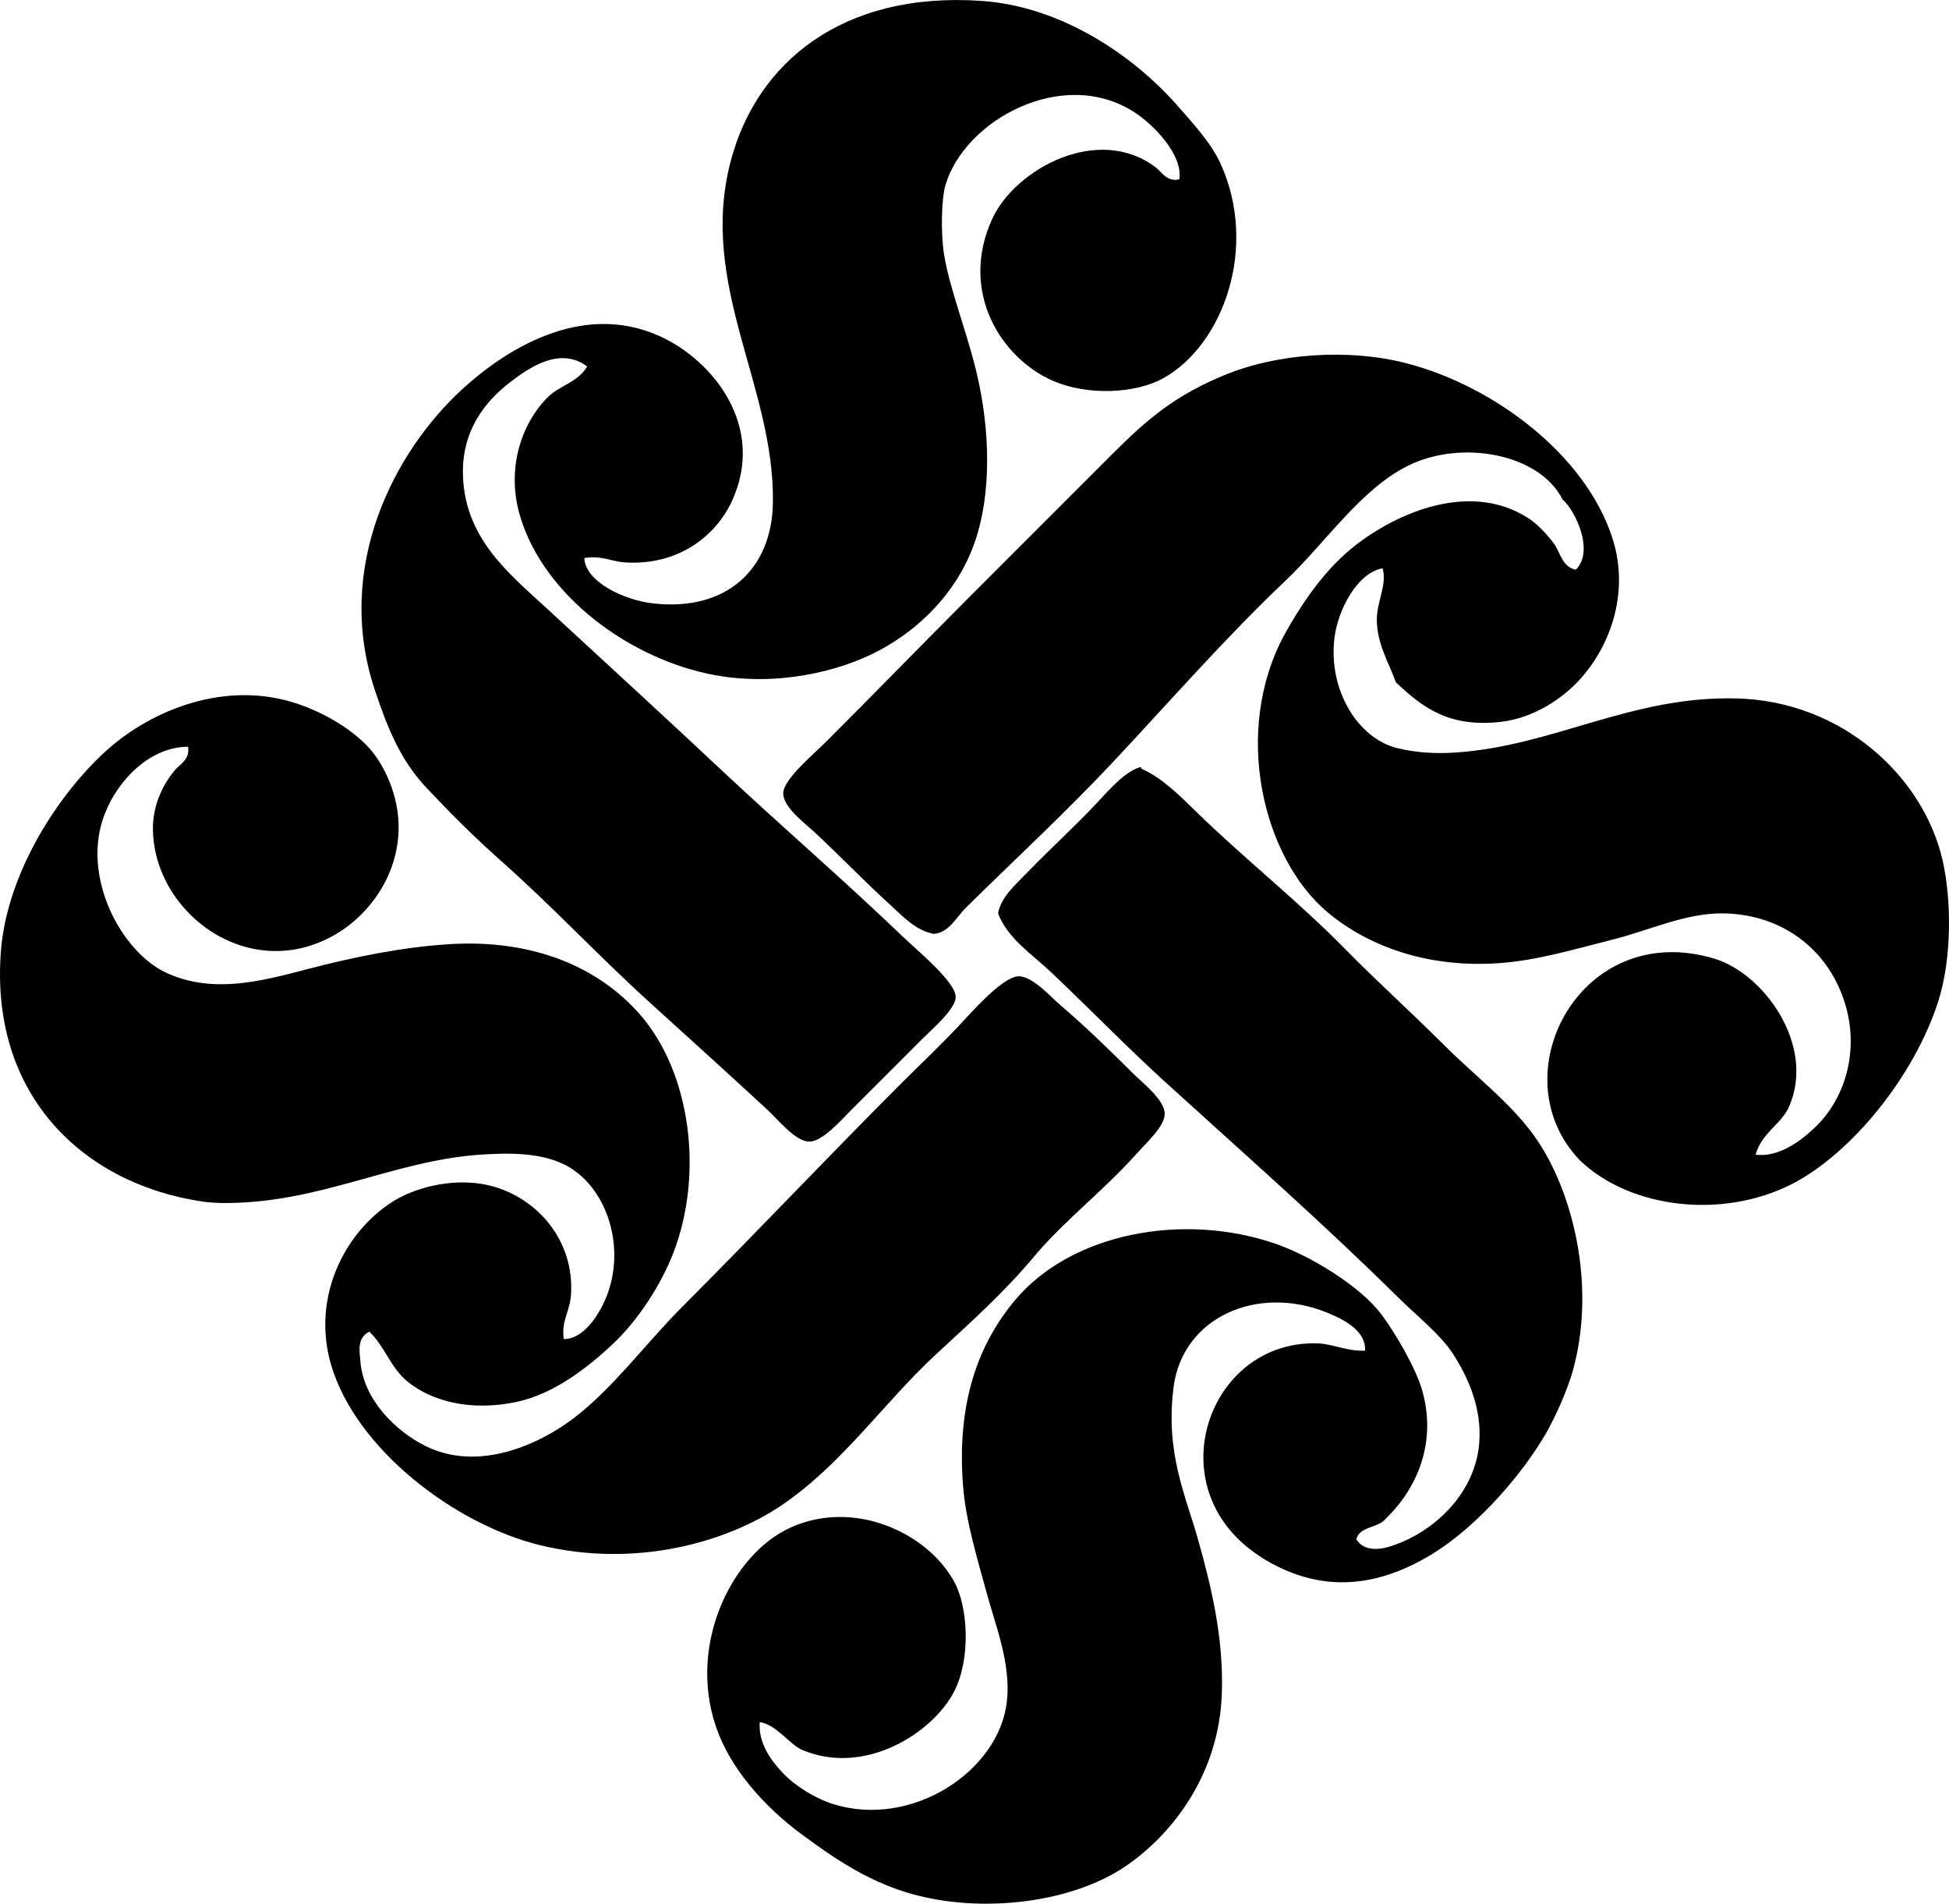 <?xml version="1.0" encoding="iso-8859-1"?>
<!-- Generator: Adobe Illustrator 19.2.0, SVG Export Plug-In . SVG Version: 6.00 Build 0)  -->
<svg version="1.1" xmlns="http://www.w3.org/2000/svg" xmlns:xlink="http://www.w3.org/1999/xlink" x="0px" y="0px"
	 viewBox="0 0 66.666 65.109" style="enable-background:new 0 0 66.666 65.109;" xml:space="preserve">
<g id="Johnny_x5F_Shapiro_x5F_Menswear">
	<path style="fill-rule:evenodd;clip-rule:evenodd;" d="M40.341,6.132c0.121-0.846-0.884-1.873-1.55-2.301
		c-2.447-1.568-5.802,0.283-6.452,2.502c-0.141,0.48-0.16,1.658-0.05,2.35c0.189,1.186,0.749,2.561,1.101,4.002
		c0.477,1.955,0.557,4.256-0.1,6.002c-0.618,1.639-1.862,2.83-3.201,3.551c-1.388,0.746-3.538,1.242-5.652,0.85
		c-2.878-0.535-5.844-2.705-6.652-5.451c-0.482-1.639,0.071-3.172,0.95-4.051c0.408-0.408,1.009-0.492,1.351-1.051
		c-0.952-0.713-2.035,0.076-2.651,0.549c-0.894,0.687-1.591,1.662-1.601,3.002c-0.017,2.285,1.579,3.531,2.901,4.752
		c1.995,1.842,4.041,3.715,6.052,5.602c1.919,1.801,4.089,3.668,6.102,5.602c0.483,0.465,1.794,1.537,1.8,2.051
		c0.005,0.41-0.761,1.061-1.101,1.4c-0.923,0.922-1.557,1.557-2.5,2.5c-0.329,0.328-0.955,1.049-1.4,1.051
		c-0.483,0.002-1.067-0.748-1.451-1.1c-1.333-1.232-2.687-2.455-3.951-3.602c-1.912-1.736-3.299-3.256-5.151-4.902
		c-0.943-0.838-1.753-1.65-2.551-2.5c-0.882-0.941-1.312-2-1.75-3.301c-1.433-4.246,0.664-8.193,2.951-10.303
		c1.422-1.313,4.05-3.053,6.752-1.852c1.843,0.82,3.675,3.096,2.5,5.652c-0.553,1.203-1.845,2.211-3.651,2.1
		c-0.468-0.027-0.809-0.25-1.4-0.15c0.038,0.834,1.401,1.445,2.351,1.551c2.526,0.285,4.07-1.18,4.101-3.451
		c0.055-3.996-2.55-7.42-1.45-11.652c0.877-3.379,3.814-5.838,8.602-5.502c2.723,0.191,5.187,1.869,6.702,3.601
		c0.486,0.555,1.127,1.244,1.451,1.949c1.315,2.875,0.091,6.219-1.951,7.353c-0.963,0.535-2.592,0.596-3.751,0.1
		c-1.805-0.774-3.241-3.066-2.101-5.551c0.777-1.695,3.626-3.264,5.602-1.752C39.726,5.874,39.927,6.24,40.341,6.132z"/>
	<path style="fill-rule:evenodd;clip-rule:evenodd;" d="M47.293,19.437c-0.858,0.147-1.534,1.41-1.65,2.4
		c-0.208,1.771,0.804,3.418,2.151,3.75c0.679,0.168,1.367,0.193,2,0.15c3.356-0.225,5.977-1.939,9.603-1.85
		c3.605,0.088,6.399,2.662,7.053,5.551c0.304,1.346,0.316,3.336-0.15,4.803c-0.826,2.592-2.997,5.225-5.002,6.252
		c-2.371,1.213-5.522,0.848-7.251-0.801c-2.806-2.904,0.012-8.293,4.601-6.902c1.683,0.51,3.46,2.951,2.551,5.051
		c-0.266,0.613-0.925,0.879-1.15,1.65c0.788,0.1,1.536-0.453,2.051-0.949c1.25-1.207,1.68-3.356,0.55-5.252
		c-0.645-1.082-1.911-2.023-3.701-2.051c-1.288-0.02-2.544,0.586-3.801,0.9c-1.25,0.312-2.537,0.705-3.851,0.801
		c-2.416,0.176-4.482-0.553-5.902-1.752c-2.191-1.846-3.261-6.176-1.45-9.502c0.509-0.916,1.252-2.068,2.25-2.9
		c1.31-1.092,3.976-2.436,6.102-1.051c0.315,0.205,0.635,0.564,0.851,0.85c0.217,0.289,0.275,0.799,0.75,0.9
		c0.66-0.641-0.033-2.053-0.45-2.4c-0.777-1.561-3.456-2.074-5.301-1.15c-1.607,0.805-2.82,2.637-4.151,3.9
		c-2.112,2.006-3.928,4.098-5.902,6.203c-1.623,1.731-3.339,3.316-5.051,5.002c-0.332,0.326-0.574,0.855-1.101,0.9
		c-0.625-0.115-1.065-0.605-1.5-1c-0.878-0.799-1.581-1.541-2.551-2.451c-0.345-0.324-1.101-0.873-1.101-1.352
		c0-0.484,1.037-1.336,1.5-1.801c1.673-1.672,3.276-3.324,4.851-4.9c1.612-1.613,3.257-3.258,4.901-4.902
		c1.223-1.223,2.191-2.045,3.951-2.75c1.65-0.66,4.077-0.897,6.152-0.35c2.967,0.781,6.074,3.111,7.002,5.951
		c0.631,1.93-0.117,3.793-1.15,4.9c-0.523,0.562-1.486,1.266-2.65,1.402c-1.79,0.209-2.696-0.498-3.602-1.352
		c-0.216-0.625-0.636-1.285-0.65-2.1C47.082,20.576,47.457,20.001,47.293,19.437z"/>
	<path style="fill-rule:evenodd;clip-rule:evenodd;" d="M6.432,25.539c-1.285,0.006-2.386,1.109-2.851,2.301
		c-0.829,2.123,0.564,4.746,2.15,5.451c1.578,0.701,3.203,0.27,4.801-0.15c1.478-0.387,3.203-0.75,4.851-0.85
		c2.84-0.172,5.075,0.773,6.502,2.4c1.729,1.971,2.198,5.428,1.15,8.152c-0.422,1.096-1.208,2.318-2.101,3.15
		c-0.852,0.795-1.984,1.678-3.251,1.951c-1.559,0.336-2.904-0.006-3.751-0.699c-0.584-0.48-0.76-1.189-1.301-1.701
		c-0.425,0.223-0.336,0.648-0.3,1.051c0.118,1.303,1.224,2.357,2.201,2.85c1.843,0.928,3.937-0.06,5.102-0.949
		c1.345-1.027,2.461-2.562,3.751-3.851c2.41-2.41,4.929-5.08,7.502-7.652c0.573-0.572,1.202-1.158,1.9-1.9
		c0.522-0.555,1.511-1.684,2.05-1.701c0.47-0.016,1.085,0.686,1.451,1c0.955,0.82,1.627,1.488,2.501,2.352
		c0.318,0.312,1.045,0.875,1.05,1.35c0.005,0.428-0.65,1.014-0.95,1.352c-1.11,1.248-2.402,2.227-3.451,3.451
		c-1.074,1.297-2.261,2.346-3.451,3.451c-1.73,1.604-3.167,3.705-5.202,5.1c-1.906,1.309-5.045,2.191-8.302,1.402
		c-2.947-0.717-6.307-3.305-7.152-6.152c-0.69-2.322,0.456-4.557,2.101-5.601c0.788-0.502,2.228-0.885,3.501-0.5
		c1.49,0.449,2.699,1.844,2.601,3.65c-0.034,0.611-0.341,0.912-0.25,1.551c0.651,0.006,1.135-0.758,1.351-1.201
		c0.876-1.799,0.151-4.088-1.4-4.801c-0.806-0.369-1.807-0.375-2.851-0.301c-2.96,0.213-5.458,1.658-8.702,1.65
		c-0.224,0-0.491-0.012-0.75-0.049c-4.057-0.596-7.277-3.609-6.902-8.553c0.207-2.729,2.025-5.482,3.701-6.953
		c1.429-1.254,3.964-2.383,6.502-1.5c1.003,0.35,1.879,0.924,2.4,1.5c0.482,0.533,1.034,1.611,1.001,2.801
		c-0.046,1.645-1.066,2.893-2.051,3.502c-2.966,1.838-6.333-0.619-6.352-3.551c-0.005-0.795,0.332-1.504,0.75-2
		C6.152,26.136,6.507,25.974,6.432,25.539z"/>
	<path style="fill-rule:evenodd;clip-rule:evenodd;" d="M38.991,26.238c0.042-0.008,0.047,0.02,0.05,0.051
		c0.724,0.324,1.308,0.92,1.851,1.449c1.647,1.613,3.499,3.065,5.151,4.752c1.026,1.049,2.232,2.133,3.351,3.252
		c1.107,1.107,2.434,2.09,3.251,3.35c1.23,1.9,1.93,5.021,1.15,7.803c-0.171,0.611-0.567,1.516-0.9,2.101
		c-0.748,1.315-2.291,3.164-3.901,4.15c-1.115,0.684-2.693,1.318-4.501,0.75c-0.766-0.24-1.763-0.76-2.451-1.6
		c-2.056-2.514-0.287-6.438,3.001-6.352c0.543,0.014,1.044,0.281,1.65,0.25c0.036-0.682-0.73-1.07-1.3-1.301
		c-2.41-0.975-4.95,0.178-5.251,2.551c-0.288,2.271,0.417,3.699,0.85,5.252c0.441,1.578,0.871,3.334,0.8,5.252
		c-0.099,2.699-1.644,4.74-3.251,5.852c-1.659,1.145-4.297,1.57-6.602,1.15c-1.832-0.336-3.151-1.205-4.501-2.201
		c-1.336-0.986-2.474-2.293-2.951-3.701c-0.969-2.861,0.583-5.91,2.551-6.803c2.17-0.984,4.681,0.168,5.601,1.852
		c0.483,0.881,0.566,2.645,0,3.75c-0.721,1.41-3.049,2.914-5.201,2.002c-0.434-0.186-0.861-0.854-1.451-0.951
		c-0.055,0.721,0.39,1.322,0.8,1.75c0.434,0.455,1.115,0.865,1.701,1.051c2.686,0.846,5.681-1.109,5.952-3.502
		c0.147-1.297-0.387-2.592-0.7-3.75c-0.316-1.168-0.705-2.406-0.8-3.65c-0.214-2.775,0.492-4.805,1.8-6.354
		c1.925-2.275,5.75-2.996,8.903-1.9c1.19,0.414,2.872,1.437,3.601,2.402c0.475,0.627,1.184,1.844,1.4,2.6
		c0.519,1.812-0.19,3.383-1.25,4.402c-0.249,0.318-0.886,0.246-1.001,0.699c0.357,0.549,1.106,0.287,1.55,0.1
		c1.268-0.531,2.503-1.75,2.651-3.35c0.112-1.217-0.381-2.303-0.9-3.101c-0.426-0.656-1.238-1.297-1.9-1.951
		c-2.585-2.553-5.259-4.9-7.953-7.352c-1.322-1.205-2.583-2.506-3.901-3.752c-0.656-0.619-1.472-1.141-1.801-2
		c0.095-0.557,0.596-0.98,1-1.4c0.768-0.797,1.583-1.529,2.401-2.4C37.978,26.972,38.454,26.414,38.991,26.238z"/>
</g>
<g id="Layer_1">
</g>
</svg>
